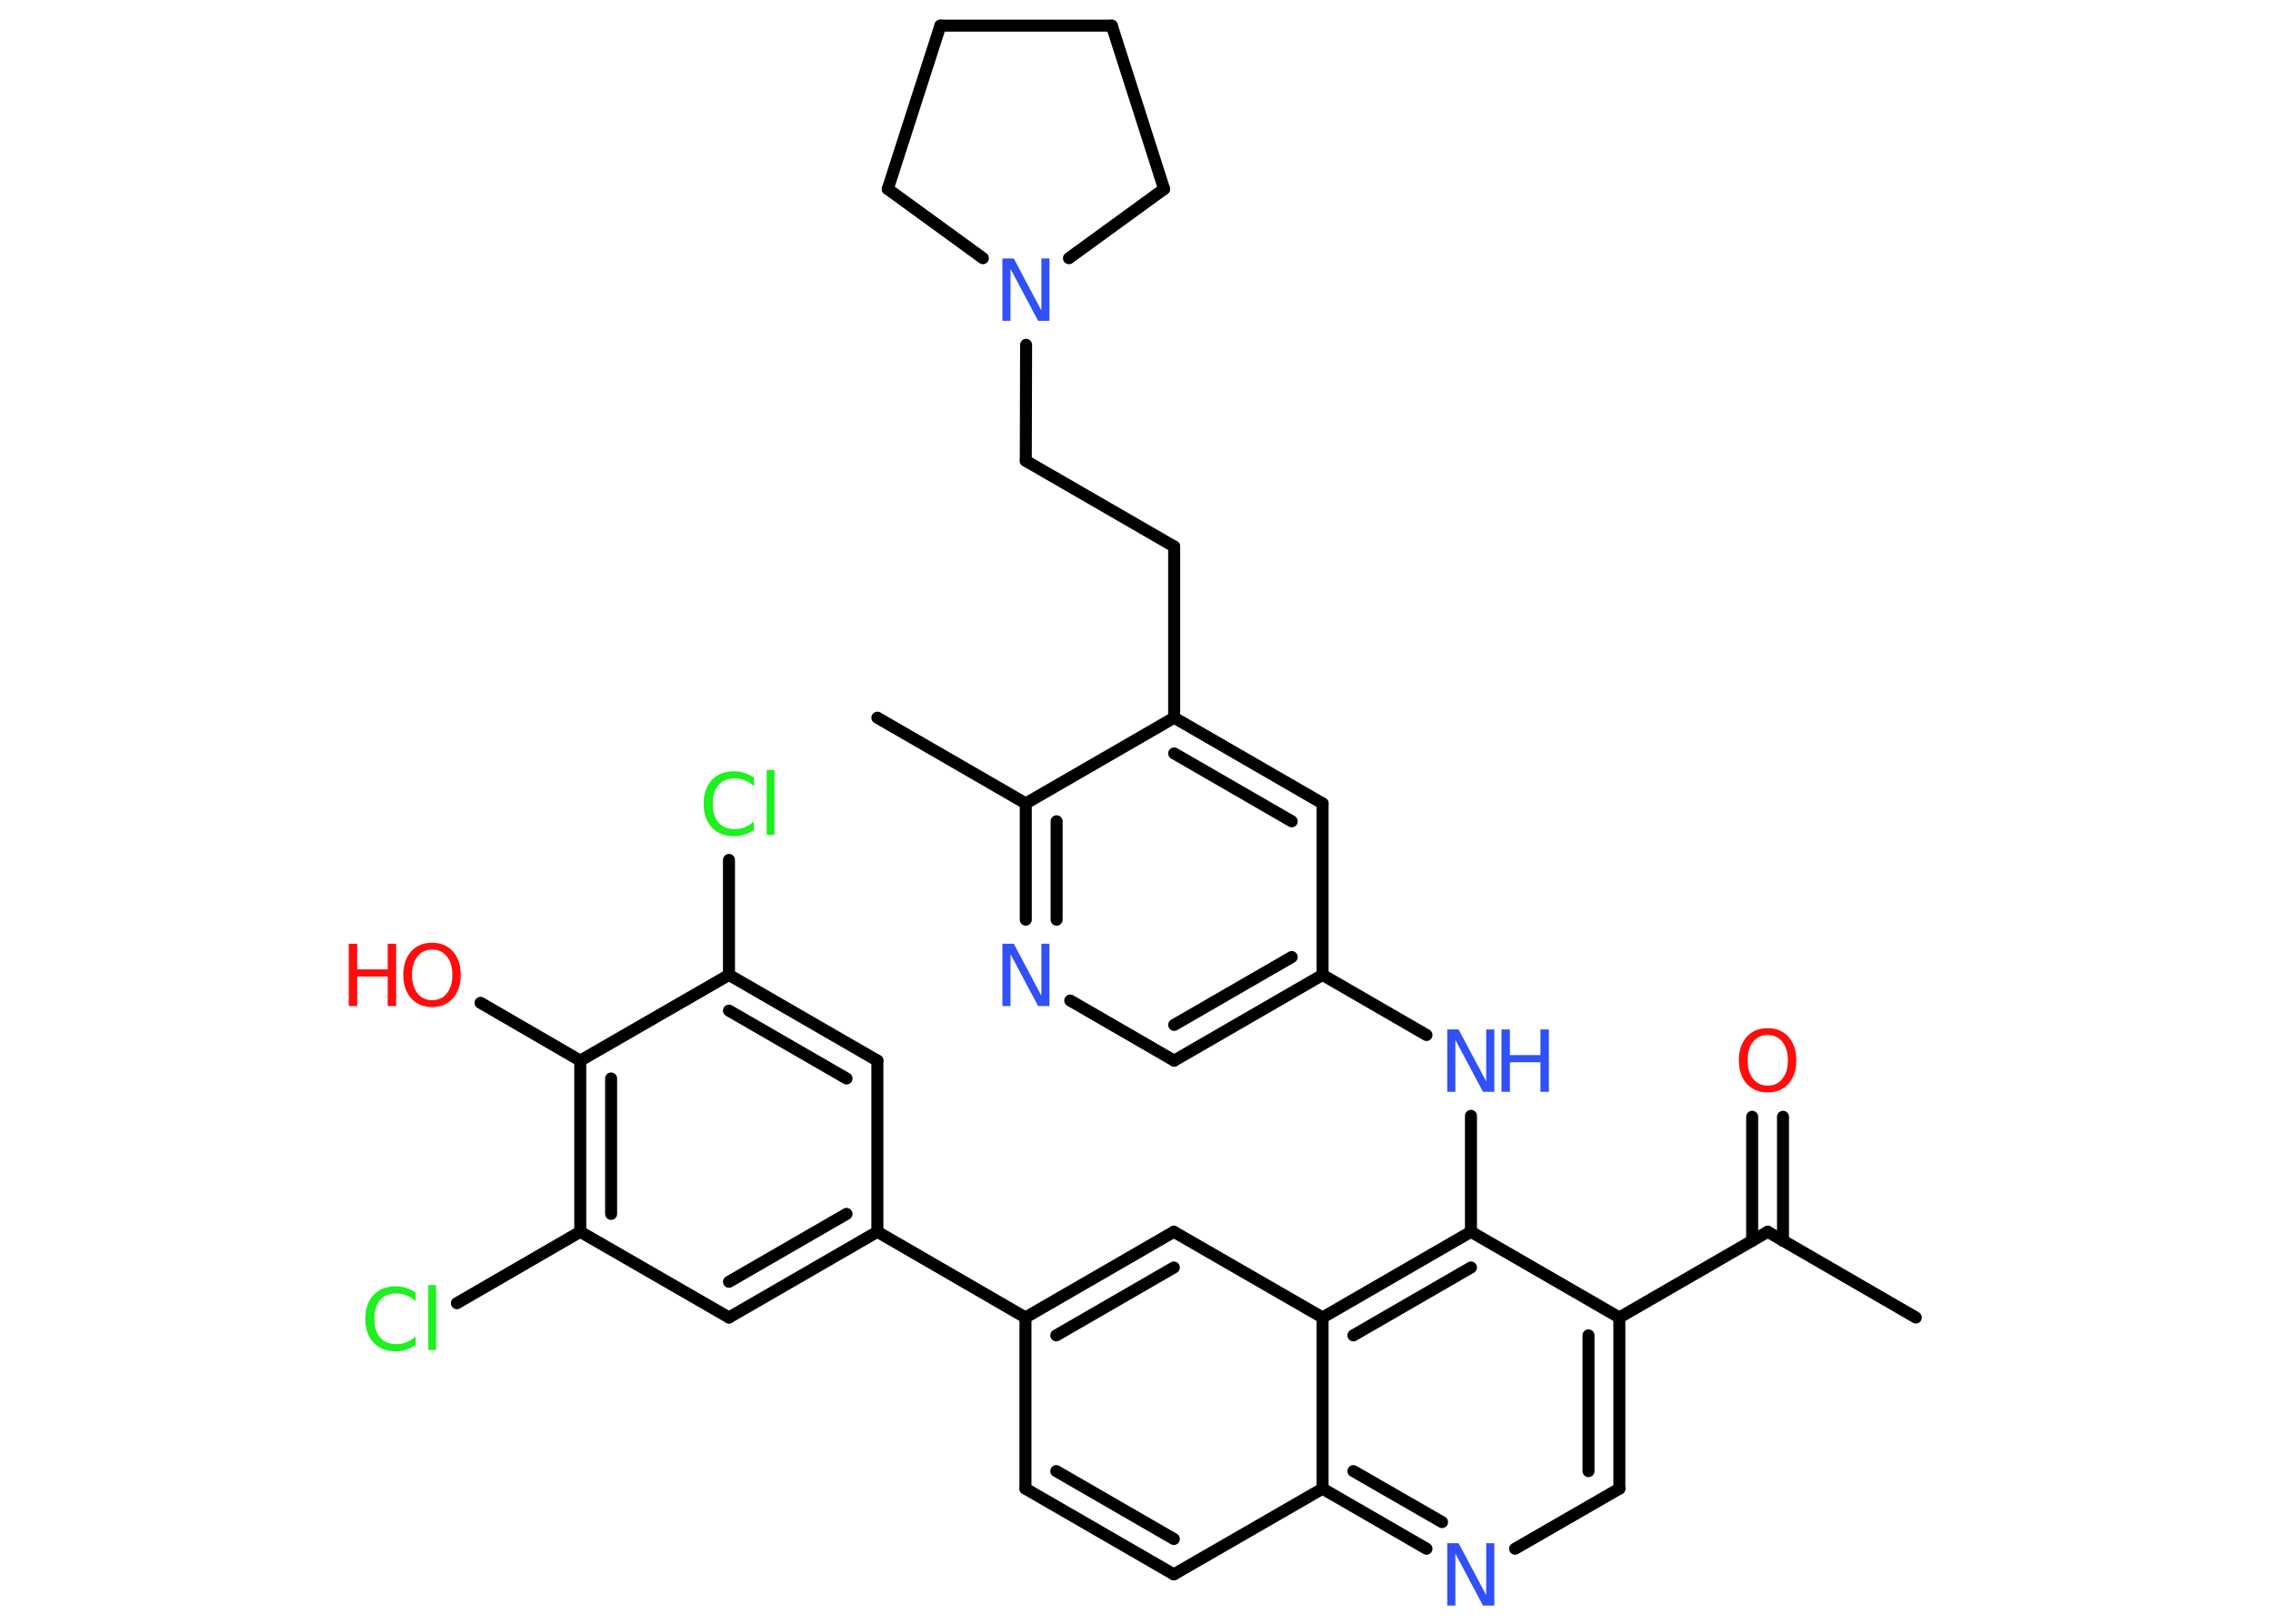 <?xml version='1.0' encoding='UTF-8'?>
<!DOCTYPE svg PUBLIC "-//W3C//DTD SVG 1.1//EN" "http://www.w3.org/Graphics/SVG/1.1/DTD/svg11.dtd">
<svg version='1.2' xmlns='http://www.w3.org/2000/svg' xmlns:xlink='http://www.w3.org/1999/xlink' width='70.0mm' height='50.0mm' viewBox='0 0 70.0 50.0'>
  <desc>Generated by the Chemistry Development Kit (http://github.com/cdk)</desc>
  <g stroke-linecap='round' stroke-linejoin='round' stroke='#000000' stroke-width='.37' fill='#3050F8'>
    <rect x='.0' y='.0' width='70.0' height='50.0' fill='#FFFFFF' stroke='none'/>
    <g id='mol1' class='mol'>
      <line id='mol1bnd1' class='bond' x1='59.0' y1='40.57' x2='54.44' y2='37.93'/>
      <g id='mol1bnd2' class='bond'>
        <line x1='53.96' y1='38.21' x2='53.96' y2='34.39'/>
        <line x1='54.91' y1='38.21' x2='54.91' y2='34.39'/>
      </g>
      <line id='mol1bnd3' class='bond' x1='54.44' y1='37.93' x2='49.87' y2='40.57'/>
      <g id='mol1bnd4' class='bond'>
        <line x1='49.87' y1='45.84' x2='49.87' y2='40.57'/>
        <line x1='48.92' y1='45.3' x2='48.92' y2='41.12'/>
      </g>
      <line id='mol1bnd5' class='bond' x1='49.87' y1='45.84' x2='46.66' y2='47.69'/>
      <g id='mol1bnd6' class='bond'>
        <line x1='40.73' y1='45.84' x2='43.93' y2='47.69'/>
        <line x1='41.68' y1='45.3' x2='44.41' y2='46.87'/>
      </g>
      <line id='mol1bnd7' class='bond' x1='40.73' y1='45.84' x2='36.15' y2='48.48'/>
      <g id='mol1bnd8' class='bond'>
        <line x1='31.58' y1='45.84' x2='36.15' y2='48.48'/>
        <line x1='32.53' y1='45.3' x2='36.15' y2='47.39'/>
      </g>
      <line id='mol1bnd9' class='bond' x1='31.58' y1='45.84' x2='31.58' y2='40.57'/>
      <line id='mol1bnd10' class='bond' x1='31.58' y1='40.57' x2='27.02' y2='37.93'/>
      <g id='mol1bnd11' class='bond'>
        <line x1='22.45' y1='40.57' x2='27.02' y2='37.93'/>
        <line x1='22.45' y1='39.47' x2='26.07' y2='37.38'/>
      </g>
      <line id='mol1bnd12' class='bond' x1='22.45' y1='40.57' x2='17.87' y2='37.93'/>
      <line id='mol1bnd13' class='bond' x1='17.87' y1='37.93' x2='14.07' y2='40.13'/>
      <g id='mol1bnd14' class='bond'>
        <line x1='17.87' y1='32.66' x2='17.87' y2='37.93'/>
        <line x1='18.82' y1='33.21' x2='18.82' y2='37.38'/>
      </g>
      <line id='mol1bnd15' class='bond' x1='17.87' y1='32.66' x2='14.8' y2='30.88'/>
      <line id='mol1bnd16' class='bond' x1='17.87' y1='32.66' x2='22.45' y2='30.02'/>
      <line id='mol1bnd17' class='bond' x1='22.45' y1='30.02' x2='22.45' y2='26.48'/>
      <g id='mol1bnd18' class='bond'>
        <line x1='27.02' y1='32.66' x2='22.45' y2='30.02'/>
        <line x1='26.07' y1='33.21' x2='22.45' y2='31.12'/>
      </g>
      <line id='mol1bnd19' class='bond' x1='27.02' y1='37.93' x2='27.02' y2='32.66'/>
      <g id='mol1bnd20' class='bond'>
        <line x1='36.15' y1='37.93' x2='31.58' y2='40.57'/>
        <line x1='36.15' y1='39.03' x2='32.53' y2='41.12'/>
      </g>
      <line id='mol1bnd21' class='bond' x1='36.15' y1='37.93' x2='40.73' y2='40.57'/>
      <line id='mol1bnd22' class='bond' x1='40.73' y1='45.84' x2='40.73' y2='40.57'/>
      <g id='mol1bnd23' class='bond'>
        <line x1='45.3' y1='37.93' x2='40.73' y2='40.57'/>
        <line x1='45.3' y1='39.03' x2='41.68' y2='41.12'/>
      </g>
      <line id='mol1bnd24' class='bond' x1='49.87' y1='40.57' x2='45.3' y2='37.93'/>
      <line id='mol1bnd25' class='bond' x1='45.3' y1='37.93' x2='45.3' y2='34.36'/>
      <line id='mol1bnd26' class='bond' x1='43.93' y1='31.87' x2='40.73' y2='30.02'/>
      <g id='mol1bnd27' class='bond'>
        <line x1='36.16' y1='32.66' x2='40.73' y2='30.02'/>
        <line x1='36.16' y1='31.56' x2='39.78' y2='29.47'/>
      </g>
      <line id='mol1bnd28' class='bond' x1='36.16' y1='32.66' x2='32.96' y2='30.81'/>
      <g id='mol1bnd29' class='bond'>
        <line x1='31.59' y1='24.74' x2='31.59' y2='28.32'/>
        <line x1='32.54' y1='25.29' x2='32.54' y2='28.32'/>
      </g>
      <line id='mol1bnd30' class='bond' x1='31.59' y1='24.74' x2='27.02' y2='22.1'/>
      <line id='mol1bnd31' class='bond' x1='31.59' y1='24.74' x2='36.16' y2='22.1'/>
      <line id='mol1bnd32' class='bond' x1='36.16' y1='22.1' x2='36.16' y2='16.83'/>
      <line id='mol1bnd33' class='bond' x1='36.16' y1='16.83' x2='31.59' y2='14.19'/>
      <line id='mol1bnd34' class='bond' x1='31.59' y1='14.19' x2='31.6' y2='10.62'/>
      <line id='mol1bnd35' class='bond' x1='32.92' y1='7.95' x2='35.85' y2='5.82'/>
      <line id='mol1bnd36' class='bond' x1='35.85' y1='5.82' x2='34.24' y2='.79'/>
      <line id='mol1bnd37' class='bond' x1='34.24' y1='.79' x2='28.96' y2='.79'/>
      <line id='mol1bnd38' class='bond' x1='28.96' y1='.79' x2='27.34' y2='5.82'/>
      <line id='mol1bnd39' class='bond' x1='30.27' y1='7.95' x2='27.34' y2='5.82'/>
      <g id='mol1bnd40' class='bond'>
        <line x1='40.73' y1='24.74' x2='36.16' y2='22.1'/>
        <line x1='39.78' y1='25.29' x2='36.16' y2='23.2'/>
      </g>
      <line id='mol1bnd41' class='bond' x1='40.73' y1='30.02' x2='40.73' y2='24.74'/>
      <path id='mol1atm3' class='atom' d='M54.44 31.87q-.28 .0 -.45 .21q-.17 .21 -.17 .57q.0 .36 .17 .57q.17 .21 .45 .21q.28 .0 .45 -.21q.17 -.21 .17 -.57q.0 -.36 -.17 -.57q-.17 -.21 -.45 -.21zM54.44 31.66q.4 .0 .64 .27q.24 .27 .24 .72q.0 .45 -.24 .72q-.24 .27 -.64 .27q-.4 .0 -.65 -.27q-.24 -.27 -.24 -.72q.0 -.45 .24 -.72q.24 -.27 .65 -.27z' stroke='none' fill='#FF0D0D'/>
      <path id='mol1atm6' class='atom' d='M44.57 47.52h.35l.85 1.6v-1.6h.25v1.92h-.35l-.85 -1.6v1.6h-.25v-1.92z' stroke='none'/>
      <path id='mol1atm14' class='atom' d='M12.8 39.8v.27q-.13 -.12 -.28 -.18q-.15 -.06 -.31 -.06q-.33 .0 -.5 .2q-.18 .2 -.18 .58q.0 .38 .18 .58q.18 .2 .5 .2q.17 .0 .31 -.06q.15 -.06 .28 -.18v.27q-.14 .09 -.29 .14q-.15 .05 -.32 .05q-.44 .0 -.69 -.27q-.25 -.27 -.25 -.73q.0 -.46 .25 -.73q.25 -.27 .69 -.27q.17 .0 .32 .05q.15 .05 .29 .14zM13.19 39.57h.24v2.0h-.24v-2.0z' stroke='none' fill='#1FF01F'/>
      <g id='mol1atm16' class='atom'>
        <path d='M13.31 29.24q-.28 .0 -.45 .21q-.17 .21 -.17 .57q.0 .36 .17 .57q.17 .21 .45 .21q.28 .0 .45 -.21q.17 -.21 .17 -.57q.0 -.36 -.17 -.57q-.17 -.21 -.45 -.21zM13.31 29.03q.4 .0 .64 .27q.24 .27 .24 .72q.0 .45 -.24 .72q-.24 .27 -.64 .27q-.4 .0 -.65 -.27q-.24 -.27 -.24 -.72q.0 -.45 .24 -.72q.24 -.27 .65 -.27z' stroke='none' fill='#FF0D0D'/>
        <path d='M10.74 29.06h.26v.79h.94v-.79h.26v1.92h-.26v-.91h-.94v.91h-.26v-1.92z' stroke='none' fill='#FF0D0D'/>
      </g>
      <path id='mol1atm18' class='atom' d='M23.22 23.94v.27q-.13 -.12 -.28 -.18q-.15 -.06 -.31 -.06q-.33 .0 -.5 .2q-.18 .2 -.18 .58q.0 .38 .18 .58q.18 .2 .5 .2q.17 .0 .31 -.06q.15 -.06 .28 -.18v.27q-.14 .09 -.29 .14q-.15 .05 -.32 .05q-.44 .0 -.69 -.27q-.25 -.27 -.25 -.73q.0 -.46 .25 -.73q.25 -.27 .69 -.27q.17 .0 .32 .05q.15 .05 .29 .14zM23.61 23.71h.24v2.0h-.24v-2.0z' stroke='none' fill='#1FF01F'/>
      <g id='mol1atm23' class='atom'>
        <path d='M44.57 31.7h.35l.85 1.6v-1.6h.25v1.92h-.35l-.85 -1.6v1.6h-.25v-1.92z' stroke='none'/>
        <path d='M46.24 31.7h.26v.79h.94v-.79h.26v1.92h-.26v-.91h-.94v.91h-.26v-1.92z' stroke='none'/>
      </g>
      <path id='mol1atm26' class='atom' d='M30.87 29.06h.35l.85 1.6v-1.6h.25v1.92h-.35l-.85 -1.6v1.6h-.25v-1.92z' stroke='none'/>
      <path id='mol1atm32' class='atom' d='M30.87 7.96h.35l.85 1.6v-1.6h.25v1.92h-.35l-.85 -1.6v1.6h-.25v-1.92z' stroke='none'/>
    </g>
  </g>
</svg>
